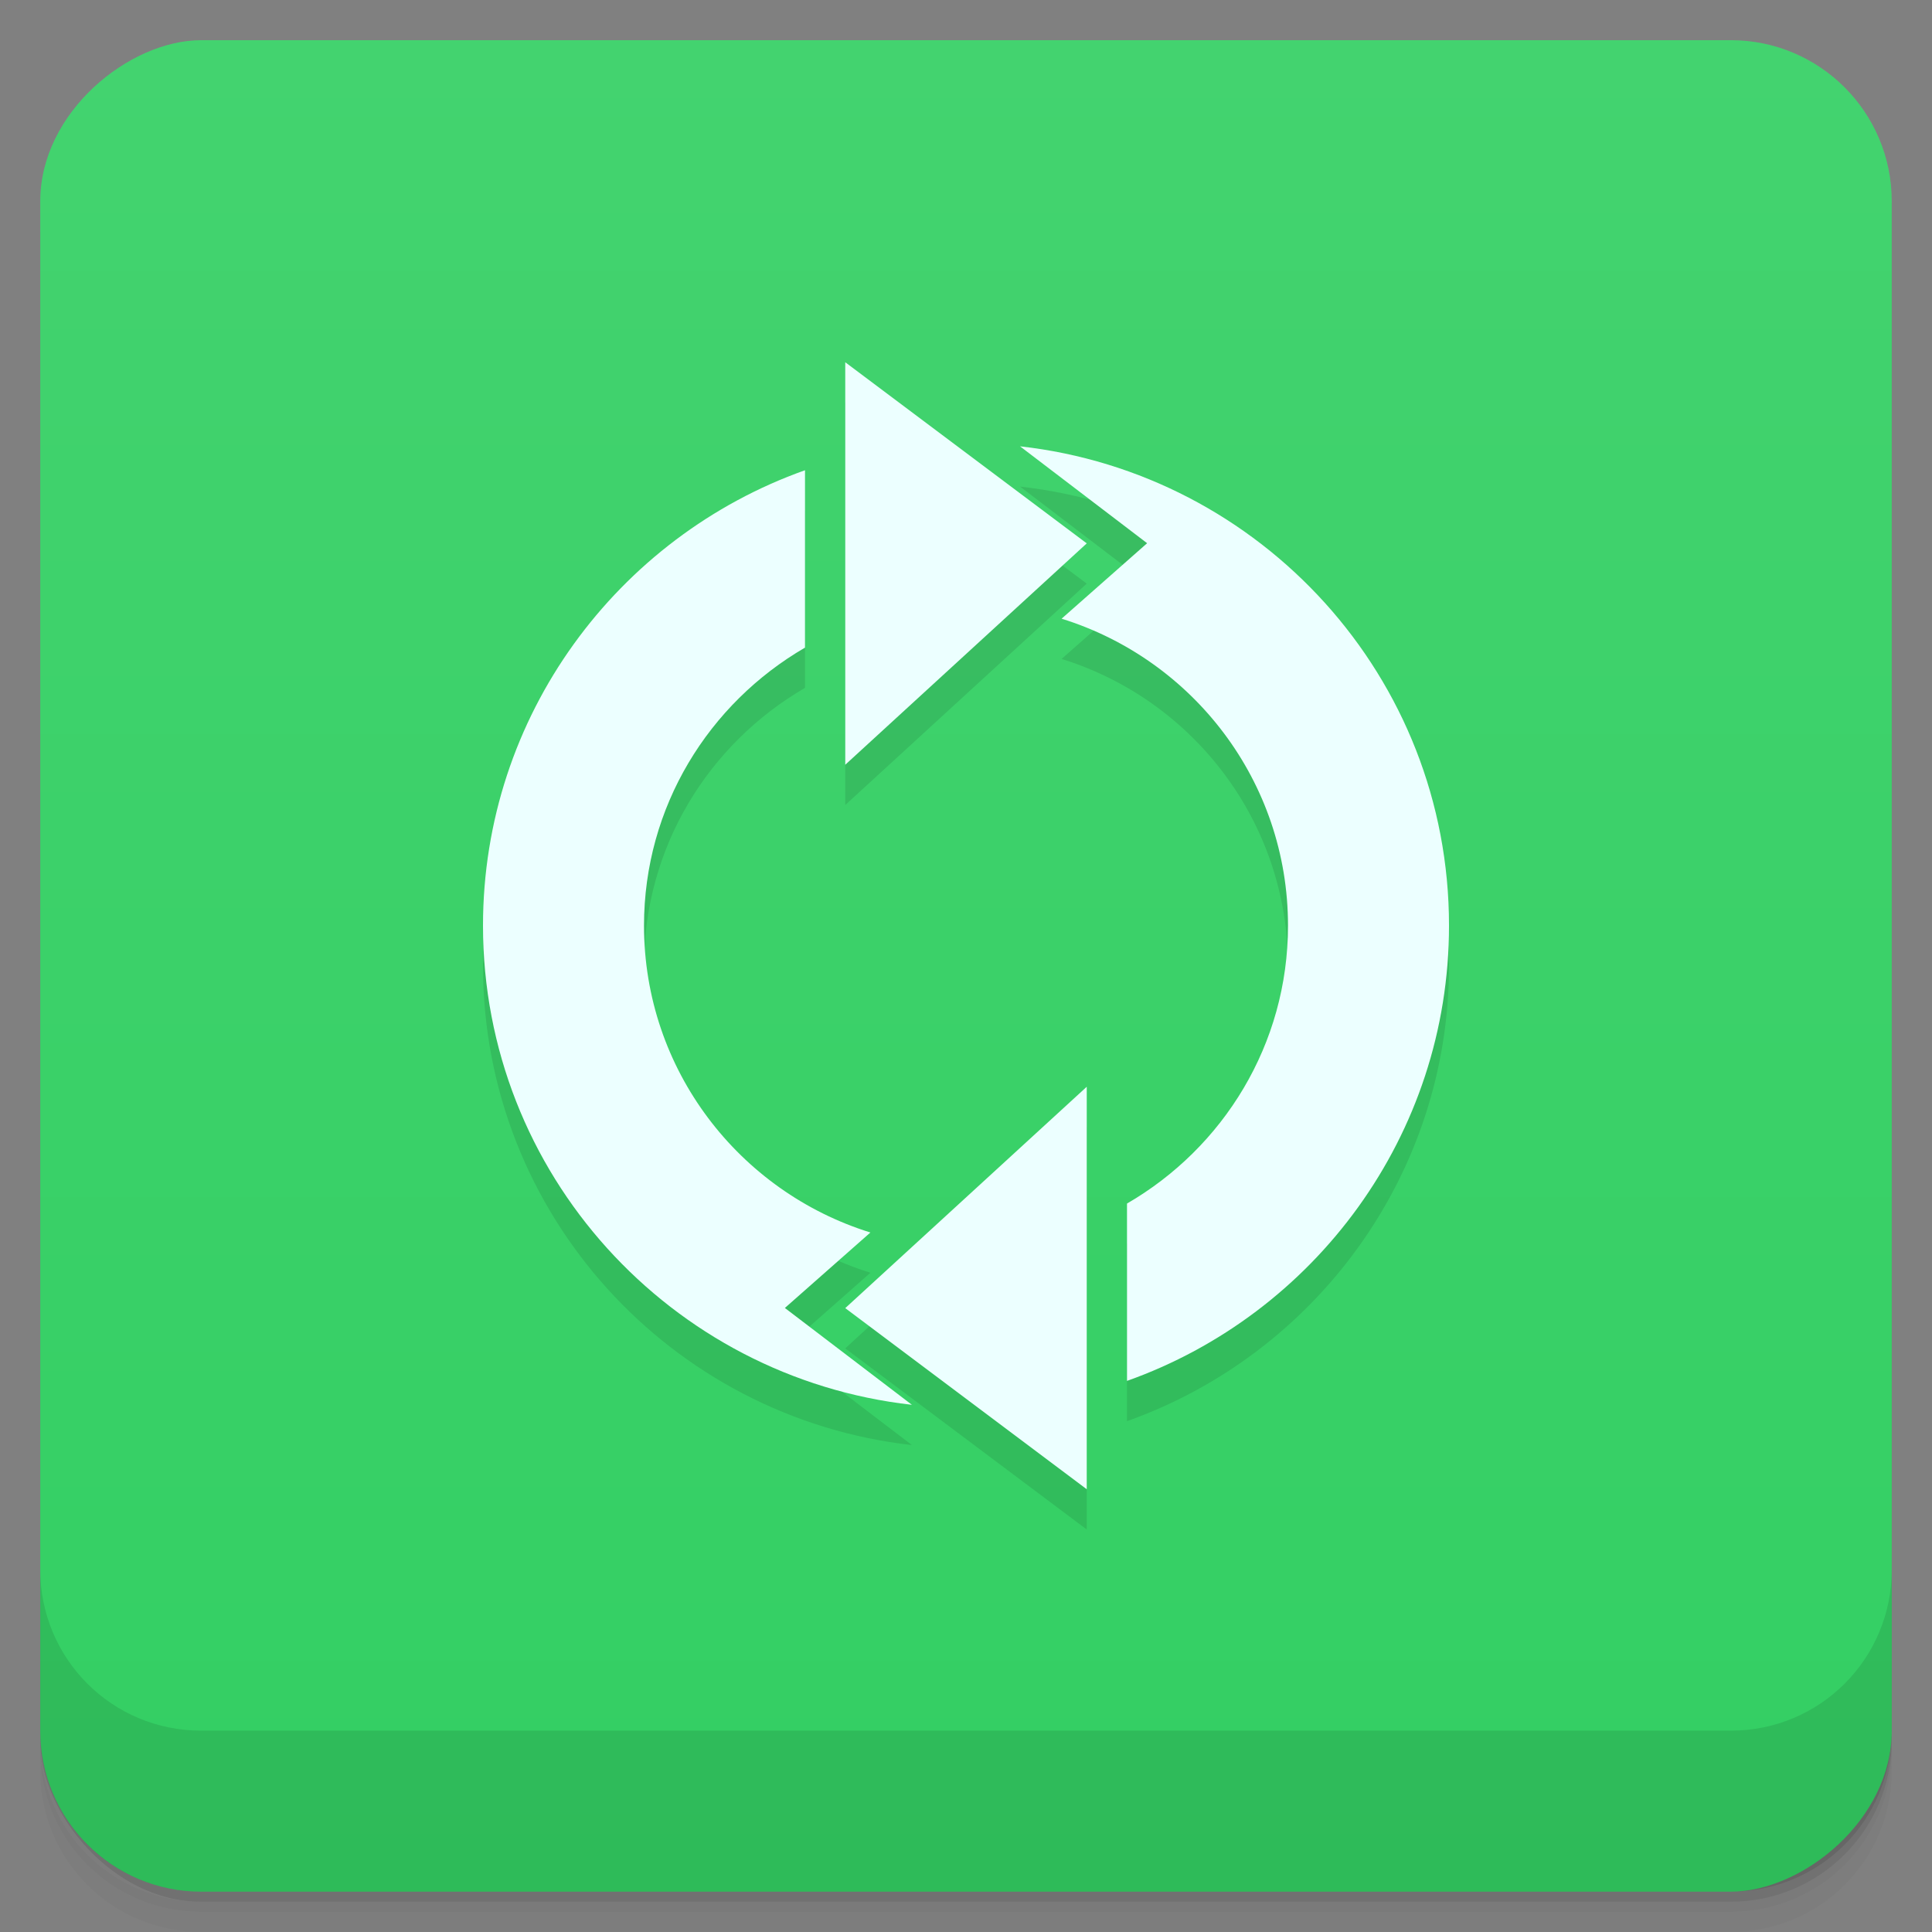 <svg viewBox="0 0 48 48"><rect x="0" y="0" width="48" height="48" fill="#808080" stroke="none"/><defs><linearGradient id="linearGradient3764" x1="1" x2="47" gradientUnits="userSpaceOnUse" gradientTransform="translate(-47.998,0.002)"><stop stop-color="#33cf63" stop-opacity="1"/><stop offset="1" stop-color="#43d36f" stop-opacity="1"/></linearGradient><clipPath id="clipPath-272017449"><g transform="translate(0,-1004.362)"><rect rx="4" y="1005.36" x="1" height="46" width="46" fill="#1890d0"/></g></clipPath><clipPath id="clipPath-292541360"><g transform="translate(0,-1004.362)"><rect rx="4" y="1005.36" x="1" height="46" width="46" fill="#1890d0"/></g></clipPath></defs><g><g transform="translate(0,-1004.362)"><path d="m 5 1006.36 c -2.216 0 -4 1.784 -4 4 l 0 37.25 c 0 2.216 1.784 4 4 4 l 38 0 c 2.216 0 4 -1.784 4 -4 l 0 -37.25 c 0 -2.216 -1.784 -4 -4 -4 l -38 0 z m -4 41.5 0 0.5 c 0 2.216 1.784 4 4 4 l 38 0 c 2.216 0 4 -1.784 4 -4 l 0 -0.5 c 0 2.216 -1.784 4 -4 4 l -38 0 c -2.216 0 -4 -1.784 -4 -4 z" opacity="0.02"/><path d="m 1 1047.61 0 0.25 c 0 2.216 1.784 4 4 4 l 38 0 c 2.216 0 4 -1.784 4 -4 l 0 -0.25 c 0 2.216 -1.784 4 -4 4 l -38 0 c -2.216 0 -4 -1.784 -4 -4 z" opacity="0.05"/><rect width="46" height="46" x="1" y="1005.61" rx="4" opacity="0.1"/></g></g><g><rect width="46" height="46" x="-46.998" y="1" rx="4" transform="matrix(0,-1,1,0,0,0)" fill="url(#linearGradient3764)" fill-opacity="1"/></g><g/><g><g clip-path="url(#clipPath-272017449)"><g opacity="0.1"><!-- color: #43d36f --><g><path d="m 25.344 12.09 l 3.156 2.406 l -2.125 1.875 c 3.258 1.012 5.625 4.04 5.625 7.625 c 0 2.957 -1.613 5.523 -4 6.906 l 0 4.406 c 4.652 -1.652 8 -6.094 8 -11.313 c 0 -6.172 -4.668 -11.234 -10.656 -11.906 m -5.344 0.594 c -4.652 1.652 -8 6.094 -8 11.313 c 0 6.168 4.668 11.234 10.656 11.906 l -3.156 -2.406 l 2.125 -1.875 c -3.258 -1.012 -5.625 -4.04 -5.625 -7.625 c 0 -2.957 1.613 -5.52 4 -6.906 m 0 -4.406" stroke="none" fill-rule="nonzero" fill-opacity="1" fill="#000"/><path d="m 21 10 l 6 4.5 l -6 5.5 m 0 -10" stroke="none" fill-rule="nonzero" fill-opacity="1" fill="#000"/><path d="m 27 38 l -6 -4.5 l 6 -5.5 m 0 10" stroke="none" fill-rule="nonzero" fill-opacity="1" fill="#000"/></g></g></g></g><g><g clip-path="url(#clipPath-292541360)"><g transform="translate(0,-1)"><!-- color: #43d36f --><g><path d="m 25.344 12.09 l 3.156 2.406 l -2.125 1.875 c 3.258 1.012 5.625 4.04 5.625 7.625 c 0 2.957 -1.613 5.523 -4 6.906 l 0 4.406 c 4.652 -1.652 8 -6.094 8 -11.313 c 0 -6.172 -4.668 -11.234 -10.656 -11.906 m -5.344 0.594 c -4.652 1.652 -8 6.094 -8 11.313 c 0 6.168 4.668 11.234 10.656 11.906 l -3.156 -2.406 l 2.125 -1.875 c -3.258 -1.012 -5.625 -4.04 -5.625 -7.625 c 0 -2.957 1.613 -5.52 4 -6.906 m 0 -4.406" fill="#ecffff" stroke="none" fill-rule="nonzero" fill-opacity="1"/><path d="m 21 10 l 6 4.5 l -6 5.5 m 0 -10" fill="#ecffff" stroke="none" fill-rule="nonzero" fill-opacity="1"/><path d="m 27 38 l -6 -4.5 l 6 -5.5 m 0 10" fill="#ecffff" stroke="none" fill-rule="nonzero" fill-opacity="1"/></g></g></g></g><g><g transform="translate(0,-1004.362)"><path d="m 1 1043.36 0 4 c 0 2.216 1.784 4 4 4 l 38 0 c 2.216 0 4 -1.784 4 -4 l 0 -4 c 0 2.216 -1.784 4 -4 4 l -38 0 c -2.216 0 -4 -1.784 -4 -4 z" opacity="0.1"/></g></g></svg>